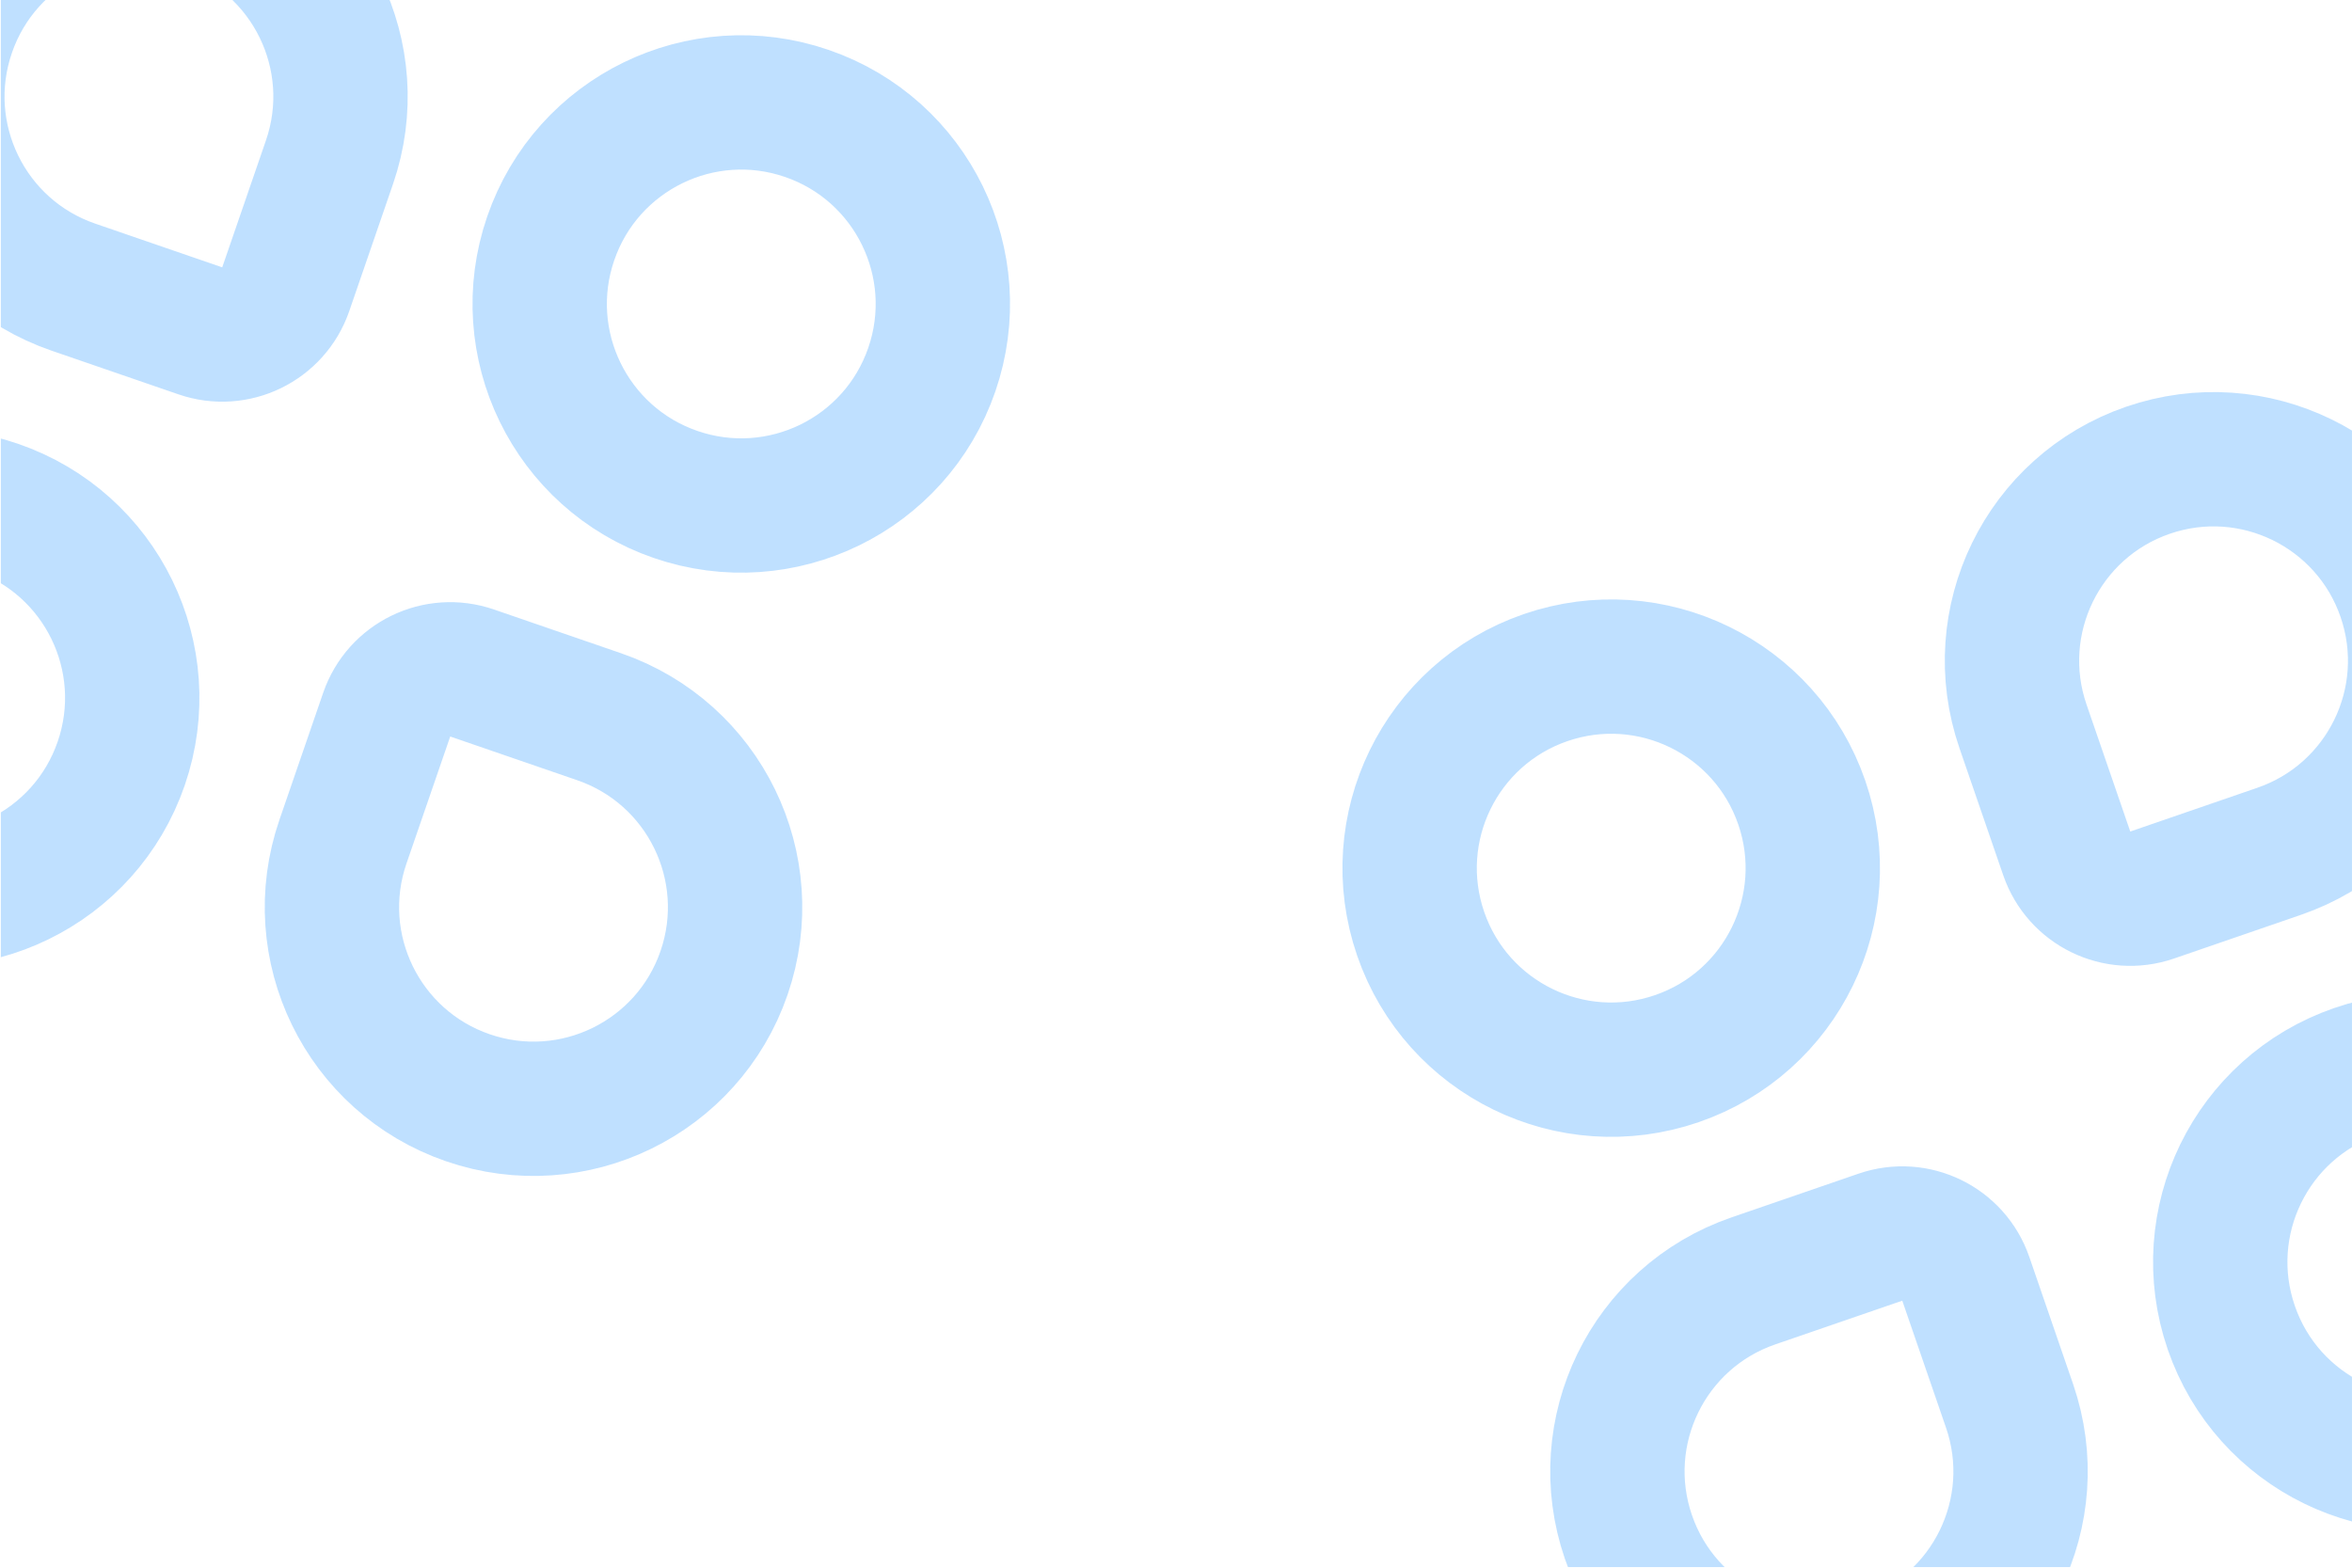 <svg width="3001" height="2001" viewBox="0 0 3001 2001" fill="none" xmlns="http://www.w3.org/2000/svg">
<mask id="mask0_149_3" style="mask-type:alpha" maskUnits="userSpaceOnUse" x="0" y="0" width="3001" height="2001">
<rect x="0.985" y="0.004" width="3000" height="2000" fill="#D9D9D9"/>
</mask>
<g mask="url(#mask0_149_3)">
<path d="M-172.185 1133.73C-306.462 1087.5 -377.837 941.161 -331.599 806.877C-285.361 672.592 -139.022 601.218 -4.745 647.454C129.532 693.689 200.906 840.027 154.668 974.312C108.43 1108.6 -37.908 1179.97 -172.185 1133.73ZM255.639 422.231L93.55 366.419C-40.727 320.184 -112.102 173.846 -65.864 39.561C-19.626 -94.724 126.713 -166.097 260.99 -119.862C395.267 -73.627 466.641 72.712 420.403 206.996L364.59 369.089C349.177 413.852 300.397 437.642 255.639 422.231ZM602.357 858.87L764.446 914.681C898.724 960.917 970.098 1107.25 923.86 1241.54C877.622 1375.82 731.283 1447.2 597.006 1400.96C462.729 1354.73 391.355 1208.39 437.593 1074.1L493.406 912.012C508.819 867.249 557.6 843.458 602.357 858.87ZM1029.55 144.773C1163.82 191.009 1235.2 337.347 1188.96 471.632C1142.72 605.916 996.384 677.29 862.107 631.055C727.83 584.819 656.456 438.481 702.694 304.197C748.931 169.912 895.27 98.538 1029.55 144.773Z" stroke="#0084FF" stroke-opacity="0.25" stroke-width="171.429"/>
<path d="M3173.82 1853.73C3308.09 1807.5 3379.47 1661.16 3333.23 1526.88C3286.99 1392.59 3140.65 1321.22 3006.38 1367.45C2872.1 1413.69 2800.72 1560.03 2846.96 1694.31C2893.2 1828.6 3039.54 1899.97 3173.82 1853.73ZM2745.99 1142.23L2908.08 1086.42C3042.36 1040.18 3113.73 893.846 3067.49 759.561C3021.26 625.276 2874.92 553.903 2740.64 600.138C2606.36 646.373 2534.99 792.712 2581.23 926.996L2637.04 1089.09C2652.45 1133.85 2701.23 1157.64 2745.99 1142.23ZM2399.27 1578.87L2237.18 1634.68C2102.91 1680.92 2031.53 1827.25 2077.77 1961.54C2124.01 2095.82 2270.35 2167.2 2404.62 2120.96C2538.9 2074.73 2610.28 1928.39 2564.04 1794.1L2508.22 1632.01C2492.81 1587.25 2444.03 1563.46 2399.27 1578.87ZM1972.08 864.773C1837.81 911.009 1766.43 1057.35 1812.67 1191.63C1858.91 1325.92 2005.25 1397.29 2139.52 1351.05C2273.8 1304.82 2345.17 1158.48 2298.94 1024.2C2252.7 889.912 2106.36 818.538 1972.08 864.773Z" stroke="#0084FF" stroke-opacity="0.25" stroke-width="171.429"/>
</g>
</svg>
